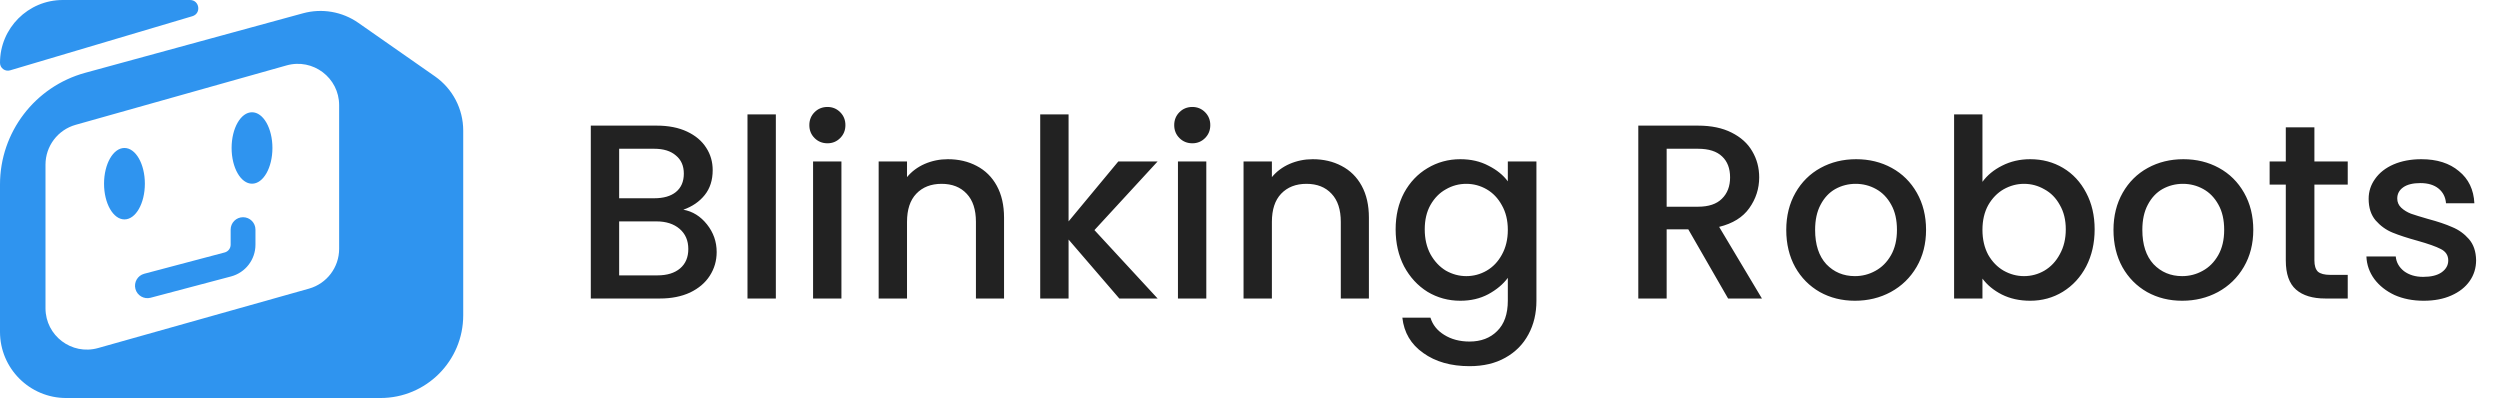 <svg xmlns="http://www.w3.org/2000/svg" width="201" height="32" viewBox="0 0 201 32" fill="none"><path d="M54.94 16.86C55.687 16.993 56.32 17.387 56.84 18.04C57.36 18.693 57.62 19.433 57.62 20.26C57.62 20.967 57.433 21.607 57.06 22.18C56.7 22.74 56.173 23.187 55.48 23.52C54.787 23.84 53.98 24 53.06 24H47.5V10.1H52.8C53.747 10.1 54.56 10.26 55.24 10.58C55.92 10.9 56.433 11.333 56.78 11.88C57.127 12.413 57.3 13.013 57.3 13.68C57.3 14.48 57.087 15.147 56.66 15.68C56.233 16.213 55.66 16.607 54.94 16.86ZM49.78 15.94H52.6C53.347 15.94 53.927 15.773 54.34 15.44C54.767 15.093 54.98 14.6 54.98 13.96C54.98 13.333 54.767 12.847 54.34 12.5C53.927 12.14 53.347 11.96 52.6 11.96H49.78V15.94ZM52.86 22.14C53.633 22.14 54.24 21.953 54.68 21.58C55.12 21.207 55.34 20.687 55.34 20.02C55.34 19.34 55.107 18.8 54.64 18.4C54.173 18 53.553 17.8 52.78 17.8H49.78V22.14H52.86ZM62.378 9.2V24H60.098V9.2H62.378ZM66.531 11.52C66.118 11.52 65.771 11.38 65.491 11.1C65.211 10.82 65.071 10.473 65.071 10.06C65.071 9.647 65.211 9.3 65.491 9.02C65.771 8.74 66.118 8.6 66.531 8.6C66.931 8.6 67.271 8.74 67.551 9.02C67.831 9.3 67.971 9.647 67.971 10.06C67.971 10.473 67.831 10.82 67.551 11.1C67.271 11.38 66.931 11.52 66.531 11.52ZM67.651 12.98V24H65.371V12.98H67.651ZM76.204 12.8C77.071 12.8 77.844 12.98 78.525 13.34C79.218 13.7 79.758 14.233 80.144 14.94C80.531 15.647 80.725 16.5 80.725 17.5V24H78.465V17.84C78.465 16.853 78.218 16.1 77.725 15.58C77.231 15.047 76.558 14.78 75.704 14.78C74.851 14.78 74.171 15.047 73.665 15.58C73.171 16.1 72.924 16.853 72.924 17.84V24H70.644V12.98H72.924V14.24C73.298 13.787 73.771 13.433 74.344 13.18C74.931 12.927 75.551 12.8 76.204 12.8ZM87.993 18.5L93.073 24H89.993L85.913 19.26V24H83.633V9.2H85.913V17.8L89.913 12.98H93.073L87.993 18.5ZM95.867 11.52C95.454 11.52 95.107 11.38 94.827 11.1C94.547 10.82 94.407 10.473 94.407 10.06C94.407 9.647 94.547 9.3 94.827 9.02C95.107 8.74 95.454 8.6 95.867 8.6C96.267 8.6 96.607 8.74 96.887 9.02C97.167 9.3 97.307 9.647 97.307 10.06C97.307 10.473 97.167 10.82 96.887 11.1C96.607 11.38 96.267 11.52 95.867 11.52ZM96.987 12.98V24H94.707V12.98H96.987ZM105.54 12.8C106.407 12.8 107.18 12.98 107.86 13.34C108.554 13.7 109.094 14.233 109.48 14.94C109.867 15.647 110.06 16.5 110.06 17.5V24H107.8V17.84C107.8 16.853 107.554 16.1 107.06 15.58C106.567 15.047 105.894 14.78 105.04 14.78C104.187 14.78 103.507 15.047 103 15.58C102.507 16.1 102.26 16.853 102.26 17.84V24H99.981V12.98H102.26V14.24C102.634 13.787 103.107 13.433 103.68 13.18C104.267 12.927 104.887 12.8 105.54 12.8ZM117.409 12.8C118.262 12.8 119.015 12.973 119.669 13.32C120.335 13.653 120.855 14.073 121.229 14.58V12.98H123.529V24.18C123.529 25.193 123.315 26.093 122.889 26.88C122.462 27.68 121.842 28.307 121.029 28.76C120.229 29.213 119.269 29.44 118.149 29.44C116.655 29.44 115.415 29.087 114.429 28.38C113.442 27.687 112.882 26.74 112.749 25.54H115.009C115.182 26.113 115.549 26.573 116.109 26.92C116.682 27.28 117.362 27.46 118.149 27.46C119.069 27.46 119.809 27.18 120.369 26.62C120.942 26.06 121.229 25.247 121.229 24.18V22.34C120.842 22.86 120.315 23.3 119.649 23.66C118.995 24.007 118.249 24.18 117.409 24.18C116.449 24.18 115.569 23.94 114.769 23.46C113.982 22.967 113.355 22.287 112.889 21.42C112.435 20.54 112.209 19.547 112.209 18.44C112.209 17.333 112.435 16.353 112.889 15.5C113.355 14.647 113.982 13.987 114.769 13.52C115.569 13.04 116.449 12.8 117.409 12.8ZM121.229 18.48C121.229 17.72 121.069 17.06 120.749 16.5C120.442 15.94 120.035 15.513 119.529 15.22C119.022 14.927 118.475 14.78 117.889 14.78C117.302 14.78 116.755 14.927 116.249 15.22C115.742 15.5 115.329 15.92 115.009 16.48C114.702 17.027 114.549 17.68 114.549 18.44C114.549 19.2 114.702 19.867 115.009 20.44C115.329 21.013 115.742 21.453 116.249 21.76C116.769 22.053 117.315 22.2 117.889 22.2C118.475 22.2 119.022 22.053 119.529 21.76C120.035 21.467 120.442 21.04 120.749 20.48C121.069 19.907 121.229 19.24 121.229 18.48ZM138.939 24L135.739 18.44H133.999V24H131.719V10.1H136.519C137.585 10.1 138.485 10.287 139.219 10.66C139.965 11.033 140.519 11.533 140.879 12.16C141.252 12.787 141.439 13.487 141.439 14.26C141.439 15.167 141.172 15.993 140.639 16.74C140.119 17.473 139.312 17.973 138.219 18.24L141.659 24H138.939ZM133.999 16.62H136.519C137.372 16.62 138.012 16.407 138.439 15.98C138.879 15.553 139.099 14.98 139.099 14.26C139.099 13.54 138.885 12.98 138.459 12.58C138.032 12.167 137.385 11.96 136.519 11.96H133.999V16.62ZM149.135 24.18C148.095 24.18 147.155 23.947 146.315 23.48C145.475 23 144.815 22.333 144.335 21.48C143.855 20.613 143.615 19.613 143.615 18.48C143.615 17.36 143.862 16.367 144.355 15.5C144.849 14.633 145.522 13.967 146.375 13.5C147.229 13.033 148.182 12.8 149.235 12.8C150.289 12.8 151.242 13.033 152.095 13.5C152.949 13.967 153.622 14.633 154.115 15.5C154.609 16.367 154.855 17.36 154.855 18.48C154.855 19.6 154.602 20.593 154.095 21.46C153.589 22.327 152.895 23 152.015 23.48C151.149 23.947 150.189 24.18 149.135 24.18ZM149.135 22.2C149.722 22.2 150.269 22.06 150.775 21.78C151.295 21.5 151.715 21.08 152.035 20.52C152.355 19.96 152.515 19.28 152.515 18.48C152.515 17.68 152.362 17.007 152.055 16.46C151.749 15.9 151.342 15.48 150.835 15.2C150.329 14.92 149.782 14.78 149.195 14.78C148.609 14.78 148.062 14.92 147.555 15.2C147.062 15.48 146.669 15.9 146.375 16.46C146.082 17.007 145.935 17.68 145.935 18.48C145.935 19.667 146.235 20.587 146.835 21.24C147.449 21.88 148.215 22.2 149.135 22.2ZM159.389 14.62C159.776 14.087 160.303 13.653 160.969 13.32C161.649 12.973 162.403 12.8 163.229 12.8C164.203 12.8 165.083 13.033 165.869 13.5C166.656 13.967 167.276 14.633 167.729 15.5C168.183 16.353 168.409 17.333 168.409 18.44C168.409 19.547 168.183 20.54 167.729 21.42C167.276 22.287 166.649 22.967 165.849 23.46C165.063 23.94 164.189 24.18 163.229 24.18C162.376 24.18 161.616 24.013 160.949 23.68C160.296 23.347 159.776 22.92 159.389 22.4V24H157.109V9.2H159.389V14.62ZM166.089 18.44C166.089 17.68 165.929 17.027 165.609 16.48C165.303 15.92 164.889 15.5 164.369 15.22C163.863 14.927 163.316 14.78 162.729 14.78C162.156 14.78 161.609 14.927 161.089 15.22C160.583 15.513 160.169 15.94 159.849 16.5C159.543 17.06 159.389 17.72 159.389 18.48C159.389 19.24 159.543 19.907 159.849 20.48C160.169 21.04 160.583 21.467 161.089 21.76C161.609 22.053 162.156 22.2 162.729 22.2C163.316 22.2 163.863 22.053 164.369 21.76C164.889 21.453 165.303 21.013 165.609 20.44C165.929 19.867 166.089 19.2 166.089 18.44ZM175.444 24.18C174.404 24.18 173.464 23.947 172.624 23.48C171.784 23 171.124 22.333 170.644 21.48C170.164 20.613 169.924 19.613 169.924 18.48C169.924 17.36 170.171 16.367 170.664 15.5C171.157 14.633 171.831 13.967 172.684 13.5C173.537 13.033 174.491 12.8 175.544 12.8C176.597 12.8 177.551 13.033 178.404 13.5C179.257 13.967 179.931 14.633 180.424 15.5C180.917 16.367 181.164 17.36 181.164 18.48C181.164 19.6 180.911 20.593 180.404 21.46C179.897 22.327 179.204 23 178.324 23.48C177.457 23.947 176.497 24.18 175.444 24.18ZM175.444 22.2C176.031 22.2 176.577 22.06 177.084 21.78C177.604 21.5 178.024 21.08 178.344 20.52C178.664 19.96 178.824 19.28 178.824 18.48C178.824 17.68 178.671 17.007 178.364 16.46C178.057 15.9 177.651 15.48 177.144 15.2C176.637 14.92 176.091 14.78 175.504 14.78C174.917 14.78 174.371 14.92 173.864 15.2C173.371 15.48 172.977 15.9 172.684 16.46C172.391 17.007 172.244 17.68 172.244 18.48C172.244 19.667 172.544 20.587 173.144 21.24C173.757 21.88 174.524 22.2 175.444 22.2ZM186.078 14.84V20.94C186.078 21.353 186.171 21.653 186.358 21.84C186.558 22.013 186.891 22.1 187.358 22.1H188.758V24H186.958C185.931 24 185.145 23.76 184.598 23.28C184.051 22.8 183.778 22.02 183.778 20.94V14.84H182.478V12.98H183.778V10.24H186.078V12.98H188.758V14.84H186.078ZM194.859 24.18C193.993 24.18 193.213 24.027 192.519 23.72C191.839 23.4 191.299 22.973 190.899 22.44C190.499 21.893 190.286 21.287 190.259 20.62H192.619C192.659 21.087 192.879 21.48 193.279 21.8C193.693 22.107 194.206 22.26 194.819 22.26C195.459 22.26 195.953 22.14 196.299 21.9C196.659 21.647 196.839 21.327 196.839 20.94C196.839 20.527 196.639 20.22 196.239 20.02C195.853 19.82 195.233 19.6 194.379 19.36C193.553 19.133 192.879 18.913 192.359 18.7C191.839 18.487 191.386 18.16 190.999 17.72C190.626 17.28 190.439 16.7 190.439 15.98C190.439 15.393 190.613 14.86 190.959 14.38C191.306 13.887 191.799 13.5 192.439 13.22C193.093 12.94 193.839 12.8 194.679 12.8C195.933 12.8 196.939 13.12 197.699 13.76C198.473 14.387 198.886 15.247 198.939 16.34H196.659C196.619 15.847 196.419 15.453 196.059 15.16C195.699 14.867 195.213 14.72 194.599 14.72C193.999 14.72 193.539 14.833 193.219 15.06C192.899 15.287 192.739 15.587 192.739 15.96C192.739 16.253 192.846 16.5 193.059 16.7C193.273 16.9 193.533 17.06 193.839 17.18C194.146 17.287 194.599 17.427 195.199 17.6C195.999 17.813 196.653 18.033 197.159 18.26C197.679 18.473 198.126 18.793 198.499 19.22C198.873 19.647 199.066 20.213 199.079 20.92C199.079 21.547 198.906 22.107 198.559 22.6C198.213 23.093 197.719 23.48 197.079 23.76C196.453 24.04 195.713 24.18 194.859 24.18Z" fill="#222222"></path><path fill-rule="evenodd" clip-rule="evenodd" d="M5.051 0C2.261 0 0 2.261 0 5.051C0 5.473 0.406 5.776 0.811 5.656L15.467 1.303C16.202 1.084 16.045 0 15.278 0H5.051ZM6.856 5.852C2.808 6.958 2.83348e-06 10.636 2.83348e-06 14.833V26.68C2.83348e-06 29.618 2.382 32 5.32 32H30.592C34.265 32 37.243 29.023 37.243 25.349V10.499C37.243 8.761 36.394 7.133 34.969 6.138L28.812 1.838C27.517 0.933 25.887 0.651 24.363 1.068L6.856 5.852ZM6.081 10.036C4.648 10.44 3.658 11.747 3.658 13.236V24.782C3.658 26.986 5.763 28.581 7.885 27.983L24.843 23.206C26.277 22.802 27.267 21.494 27.267 20.005V8.459C27.267 6.255 25.162 4.661 23.04 5.259L6.081 10.036ZM19.541 17.464C20.092 17.464 20.539 17.911 20.539 18.462L20.539 19.675C20.539 20.872 19.733 21.919 18.576 22.226L12.107 23.939C11.575 24.08 11.029 23.762 10.888 23.23C10.747 22.697 11.064 22.151 11.597 22.01L18.065 20.297C18.347 20.222 18.544 19.967 18.544 19.675L18.544 18.462C18.544 17.911 18.99 17.464 19.541 17.464ZM11.647 14.769C11.647 16.355 10.912 17.641 10.006 17.641C9.1 17.641 8.365 16.355 8.365 14.769C8.365 13.183 9.1 11.897 10.006 11.897C10.912 11.897 11.647 13.183 11.647 14.769ZM20.262 14.769C21.169 14.769 21.903 13.483 21.903 11.897C21.903 10.311 21.169 9.026 20.262 9.026C19.356 9.026 18.621 10.311 18.621 11.897C18.621 13.483 19.356 14.769 20.262 14.769Z" fill="#2F94EF"></path></svg>